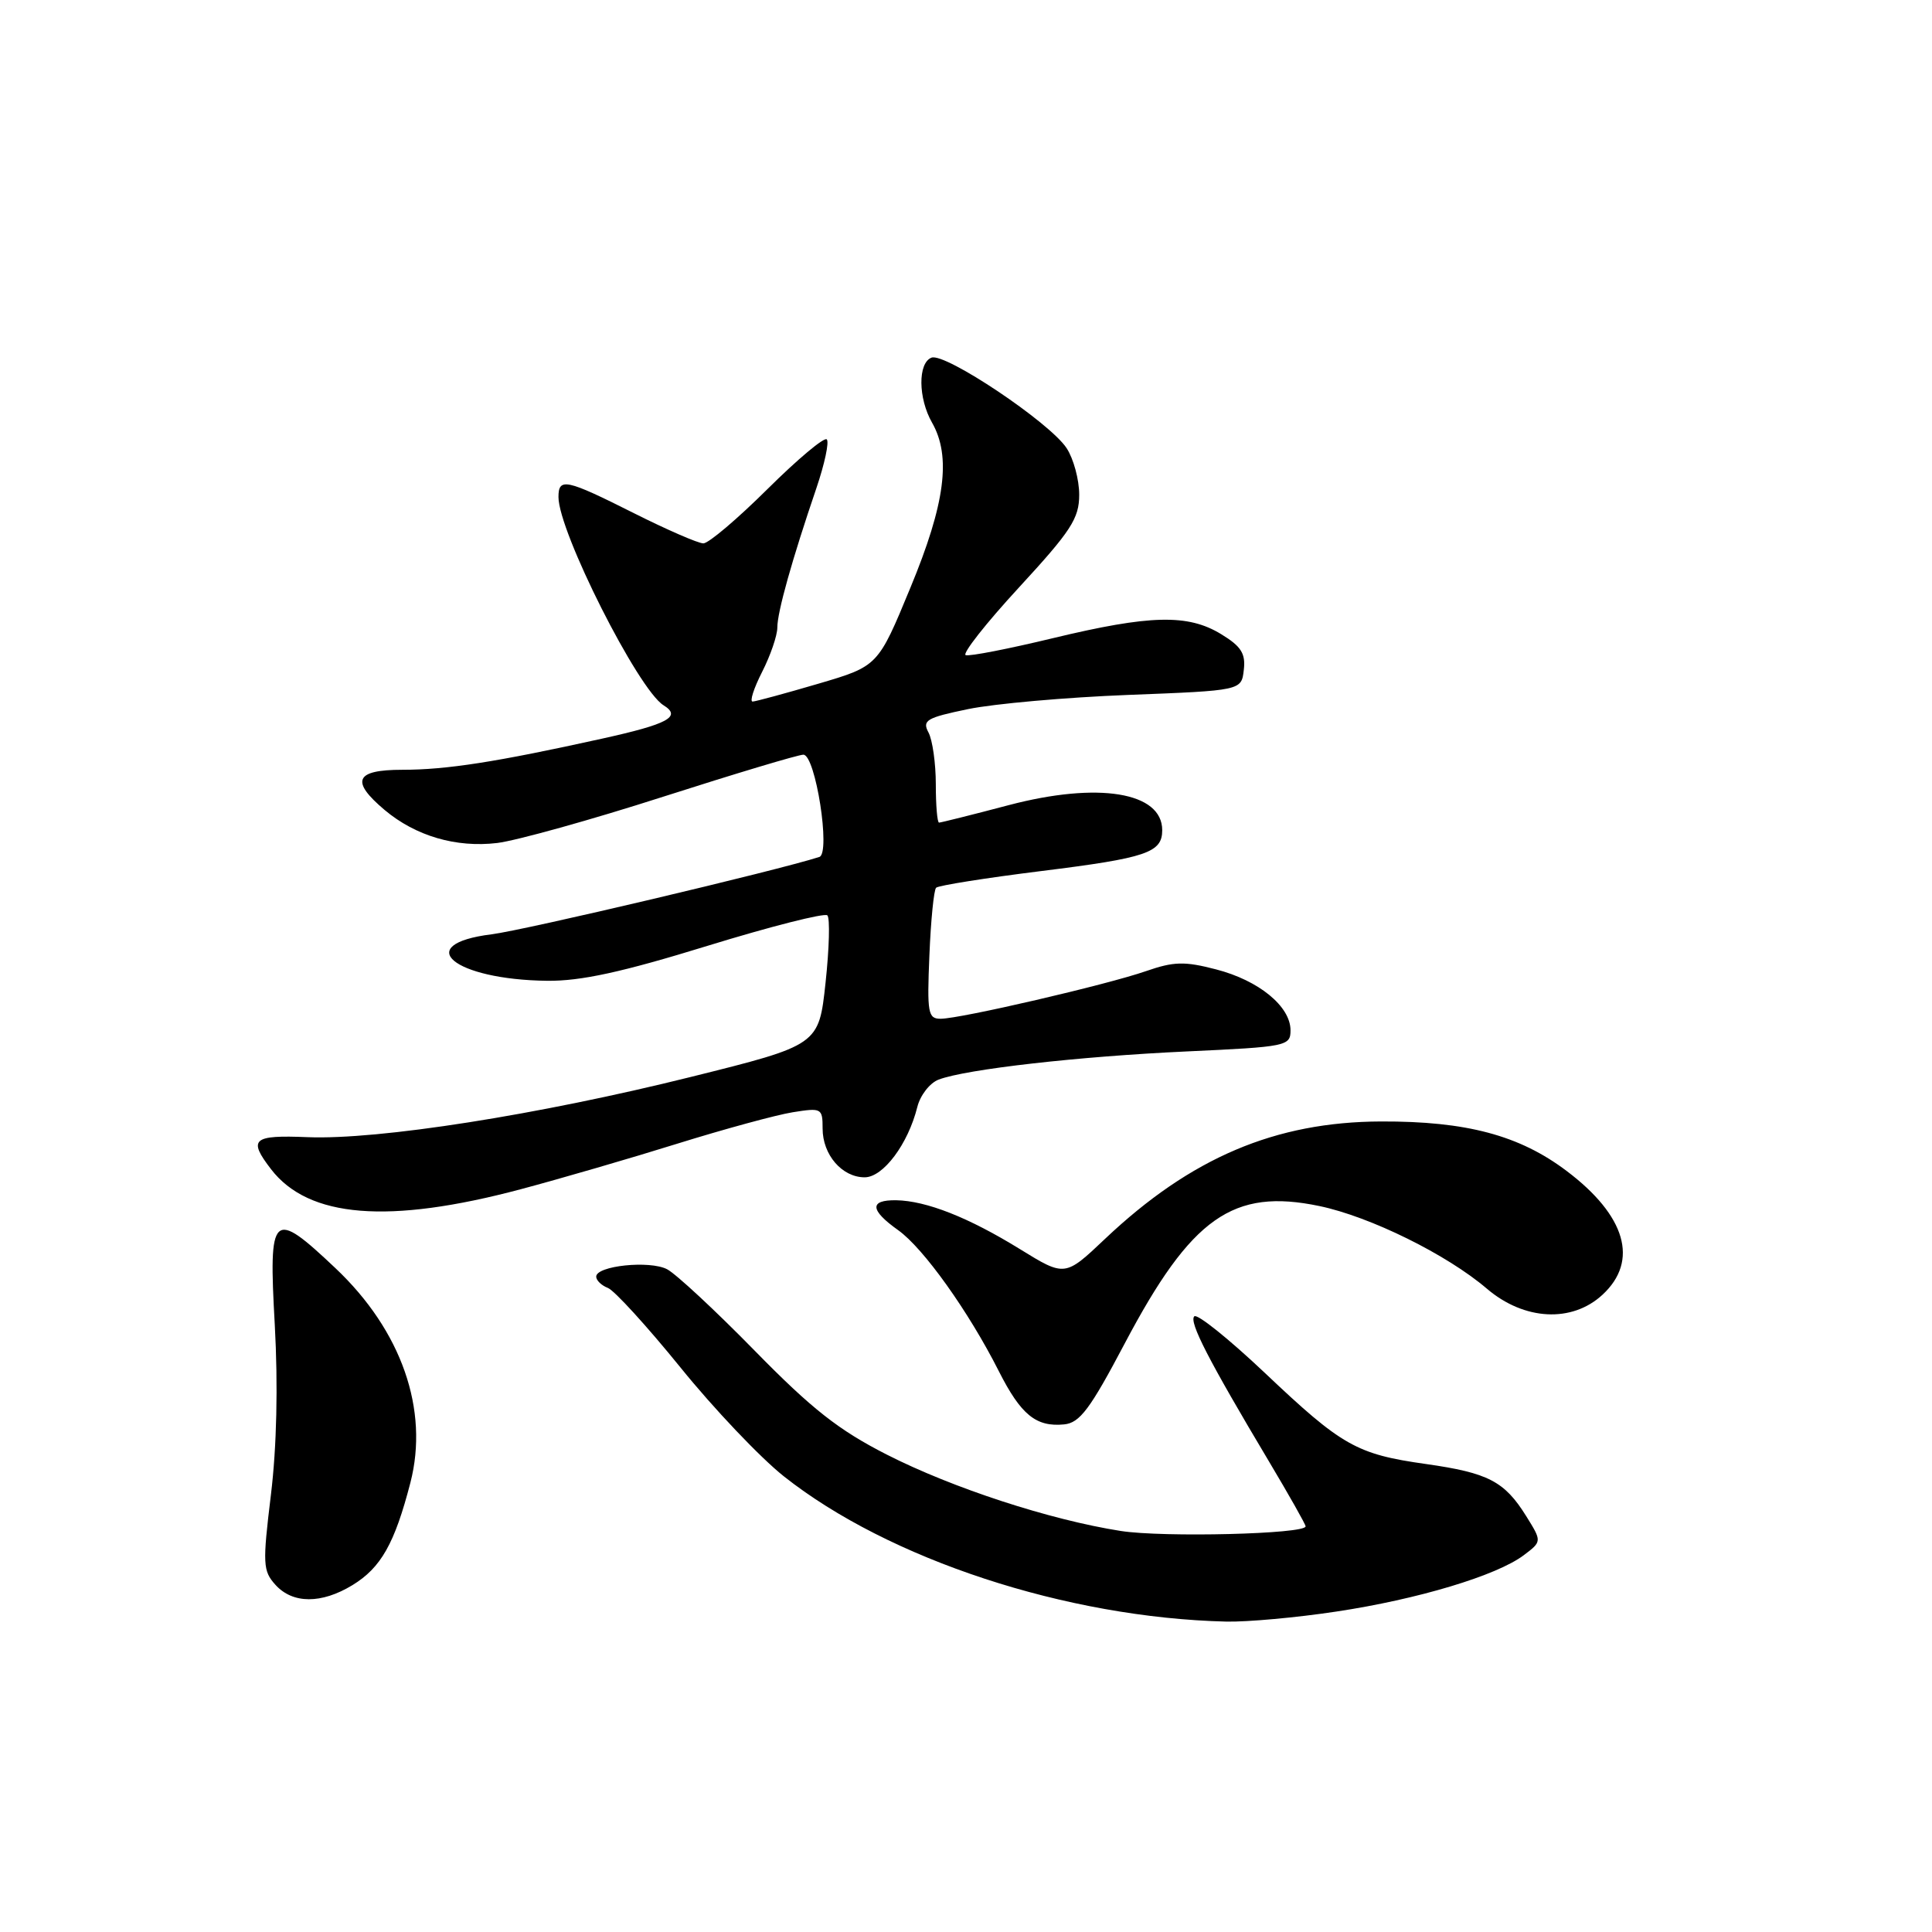 <?xml version="1.0" encoding="UTF-8" standalone="no"?>
<!DOCTYPE svg PUBLIC "-//W3C//DTD SVG 1.1//EN" "http://www.w3.org/Graphics/SVG/1.1/DTD/svg11.dtd" >
<svg xmlns="http://www.w3.org/2000/svg" xmlns:xlink="http://www.w3.org/1999/xlink" version="1.1" viewBox="0 0 256 256">
 <g >
 <path fill="currentColor"
d=" M 177.07 213.54 C 187.87 211.92 198.33 208.77 201.91 206.07 C 204.32 204.25 204.32 204.25 202.22 200.88 C 199.35 196.28 197.20 195.16 188.95 193.99 C 179.74 192.69 177.82 191.60 167.56 181.88 C 162.82 177.40 158.63 174.04 158.25 174.42 C 157.52 175.15 160.12 180.20 168.14 193.64 C 170.81 198.12 173.00 201.99 173.00 202.25 C 173.00 203.27 154.15 203.74 148.50 202.86 C 139.13 201.39 126.25 197.19 117.50 192.74 C 111.12 189.49 107.58 186.71 100.00 178.97 C 94.78 173.64 89.55 168.78 88.39 168.18 C 86.08 166.98 79.00 167.72 79.00 169.16 C 79.00 169.66 79.70 170.33 80.55 170.66 C 81.41 170.99 85.73 175.73 90.16 181.19 C 94.58 186.66 100.75 193.15 103.85 195.61 C 117.75 206.62 141.30 214.36 162.50 214.87 C 165.25 214.93 171.81 214.34 177.07 213.54 Z  M 46.70 210.04 C 50.48 207.73 52.29 204.54 54.38 196.46 C 56.87 186.81 53.21 176.32 44.46 168.05 C 36.07 160.12 35.57 160.58 36.41 175.55 C 36.85 183.56 36.67 191.70 35.90 198.05 C 34.78 207.24 34.83 208.15 36.50 210.00 C 38.79 212.53 42.59 212.54 46.70 210.04 Z  M 149.04 178.00 C 157.86 161.30 163.38 157.41 174.84 159.81 C 181.57 161.22 191.72 166.23 197.01 170.75 C 201.96 174.98 208.30 175.31 212.35 171.55 C 217.18 167.07 215.44 161.08 207.59 155.16 C 201.33 150.43 194.30 148.56 183.00 148.60 C 168.98 148.65 157.80 153.40 146.44 164.14 C 141.11 169.19 141.11 169.19 135.14 165.51 C 128.35 161.32 122.75 159.11 118.75 159.04 C 115.17 158.99 115.26 160.34 119.02 163.01 C 122.37 165.40 128.34 173.76 132.35 181.69 C 135.27 187.46 137.28 189.11 141.00 188.74 C 143.08 188.54 144.44 186.72 149.04 178.00 Z  M 69.00 157.58 C 74.22 156.19 83.58 153.47 89.79 151.53 C 96.00 149.60 102.86 147.73 105.04 147.38 C 108.86 146.77 109.00 146.84 109.00 149.54 C 109.00 153.02 111.58 156.00 114.57 156.00 C 117.03 156.00 120.32 151.60 121.55 146.68 C 121.94 145.12 123.21 143.49 124.38 143.05 C 128.03 141.67 142.94 139.98 157.25 139.32 C 170.50 138.71 171.00 138.61 171.00 136.52 C 171.00 133.35 166.80 129.91 161.14 128.45 C 156.96 127.36 155.53 127.40 151.85 128.68 C 146.67 130.48 127.29 134.98 124.65 134.99 C 122.96 135.00 122.83 134.24 123.15 126.58 C 123.34 121.95 123.74 117.92 124.04 117.63 C 124.34 117.33 130.64 116.33 138.04 115.41 C 151.95 113.68 154.00 112.98 154.00 110.00 C 154.00 104.95 145.52 103.57 133.68 106.68 C 128.83 107.96 124.66 109.00 124.43 109.00 C 124.19 109.00 124.00 106.72 124.00 103.93 C 124.00 101.15 123.56 98.05 123.03 97.06 C 122.17 95.45 122.76 95.10 128.28 93.96 C 131.70 93.25 141.25 92.40 149.50 92.08 C 164.50 91.50 164.50 91.50 164.81 88.77 C 165.07 86.60 164.46 85.64 161.81 84.03 C 157.41 81.34 152.40 81.46 139.52 84.56 C 133.67 85.97 128.47 86.99 127.96 86.81 C 127.46 86.64 130.63 82.60 135.02 77.84 C 141.93 70.34 143.00 68.70 143.00 65.55 C 143.00 63.56 142.25 60.78 141.33 59.38 C 139.10 55.98 125.24 46.70 123.43 47.39 C 121.61 48.09 121.65 52.76 123.50 56.00 C 126.06 60.48 125.25 66.74 120.63 77.88 C 116.34 88.27 116.34 88.27 108.42 90.60 C 104.06 91.88 100.15 92.94 99.73 92.96 C 99.31 92.98 99.87 91.22 100.98 89.04 C 102.09 86.86 103.00 84.21 103.00 83.15 C 103.00 81.10 104.94 74.18 108.18 64.67 C 109.27 61.46 109.89 58.56 109.55 58.22 C 109.22 57.88 105.68 60.85 101.70 64.80 C 97.71 68.76 93.89 72.00 93.20 72.00 C 92.52 72.00 88.38 70.20 84.00 68.00 C 74.99 63.47 74.00 63.26 74.00 65.86 C 74.00 70.45 84.56 91.37 87.92 93.45 C 90.35 94.96 88.55 95.94 79.75 97.88 C 65.78 100.97 59.18 102.00 53.32 102.00 C 47.05 102.00 46.40 103.48 50.97 107.33 C 55.08 110.78 60.43 112.35 65.89 111.70 C 68.42 111.39 78.32 108.64 87.87 105.57 C 97.42 102.51 105.78 100.00 106.45 100.00 C 108.06 100.00 110.10 113.05 108.57 113.55 C 103.03 115.34 69.51 123.26 65.14 123.80 C 54.50 125.13 60.10 129.81 72.50 129.96 C 76.96 130.01 82.42 128.82 93.74 125.33 C 102.12 122.75 109.27 120.94 109.63 121.29 C 109.99 121.65 109.88 125.67 109.39 130.21 C 108.50 138.48 108.50 138.48 91.50 142.71 C 71.34 147.73 50.12 151.06 40.75 150.68 C 33.47 150.38 32.84 150.93 35.91 154.92 C 40.88 161.39 51.49 162.24 69.00 157.58 Z "/>
</g>
</svg>